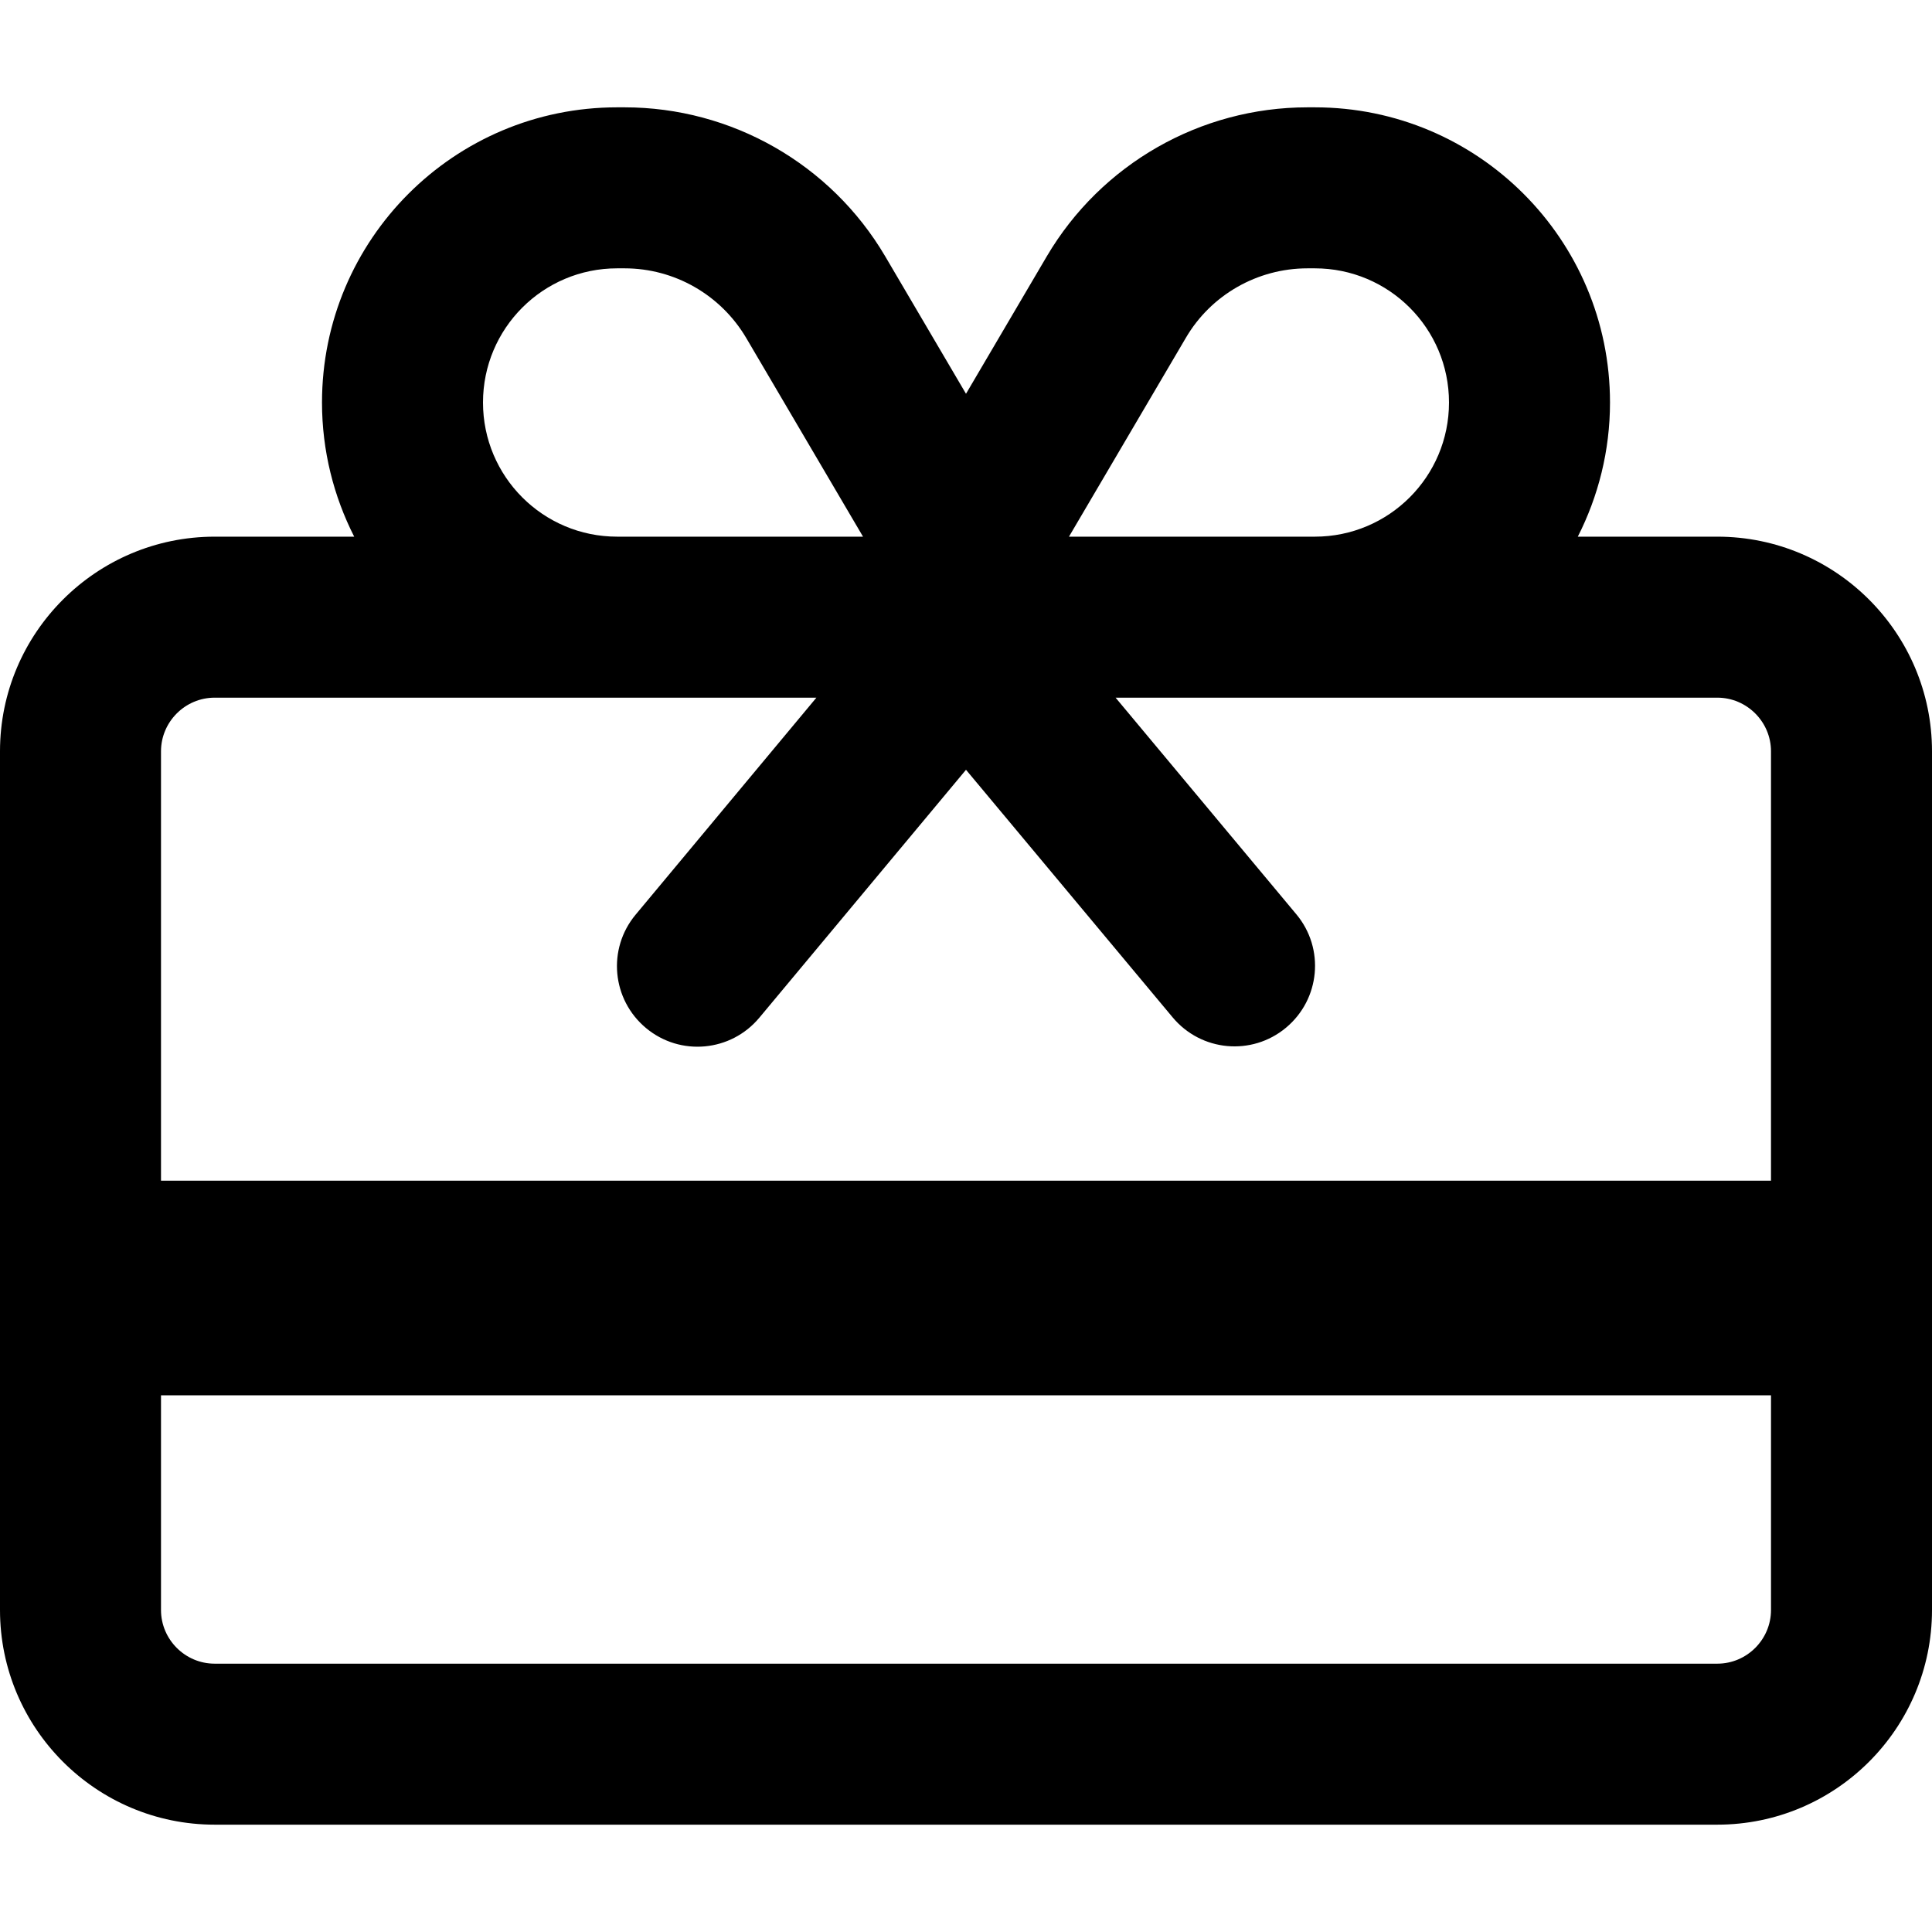 <svg xmlns="http://www.w3.org/2000/svg" width="24" height="24" viewBox="0 0 576 512"><path d="M353.5 68.8L318.7 128l1.3 0 72 0c22.1 0 40-17.9 40-40s-17.9-40-40-40l-2.2 0c-14.9 0-28.8 7.9-36.3 20.8zM288 197.5l-61.6 73.9c-8.5 10.2-23.6 11.6-33.8 3.1s-11.6-23.6-3.1-33.8L243.4 176 184 176 64 176c-8.8 0-16 7.2-16 16l0 128 480 0 0-128c0-8.8-7.2-16-16-16l-120 0-59.4 0 53.9 64.6c8.5 10.2 7.1 25.3-3.1 33.8s-25.3 7.1-33.8-3.1L288 197.5zM48 384l0 64c0 8.8 7.2 16 16 16l448 0c8.8 0 16-7.2 16-16l0-64L48 384zM256 128l1.3 0L222.5 68.8C214.9 55.9 201.1 48 186.2 48L184 48c-22.1 0-40 17.9-40 40s17.9 40 40 40l72 0zm7.9-83.6l24.1 41 24.1-41C328.3 16.9 357.9 0 389.8 0L392 0c48.6 0 88 39.4 88 88c0 14.4-3.5 28-9.6 40l41.6 0c35.3 0 64 28.7 64 64l0 256c0 35.3-28.7 64-64 64L64 512c-35.3 0-64-28.7-64-64L0 192c0-35.3 28.7-64 64-64l41.6 0C99.5 116 96 102.4 96 88c0-48.6 39.4-88 88-88l2.2 0c31.9 0 61.5 16.9 77.7 44.4z"/></svg>